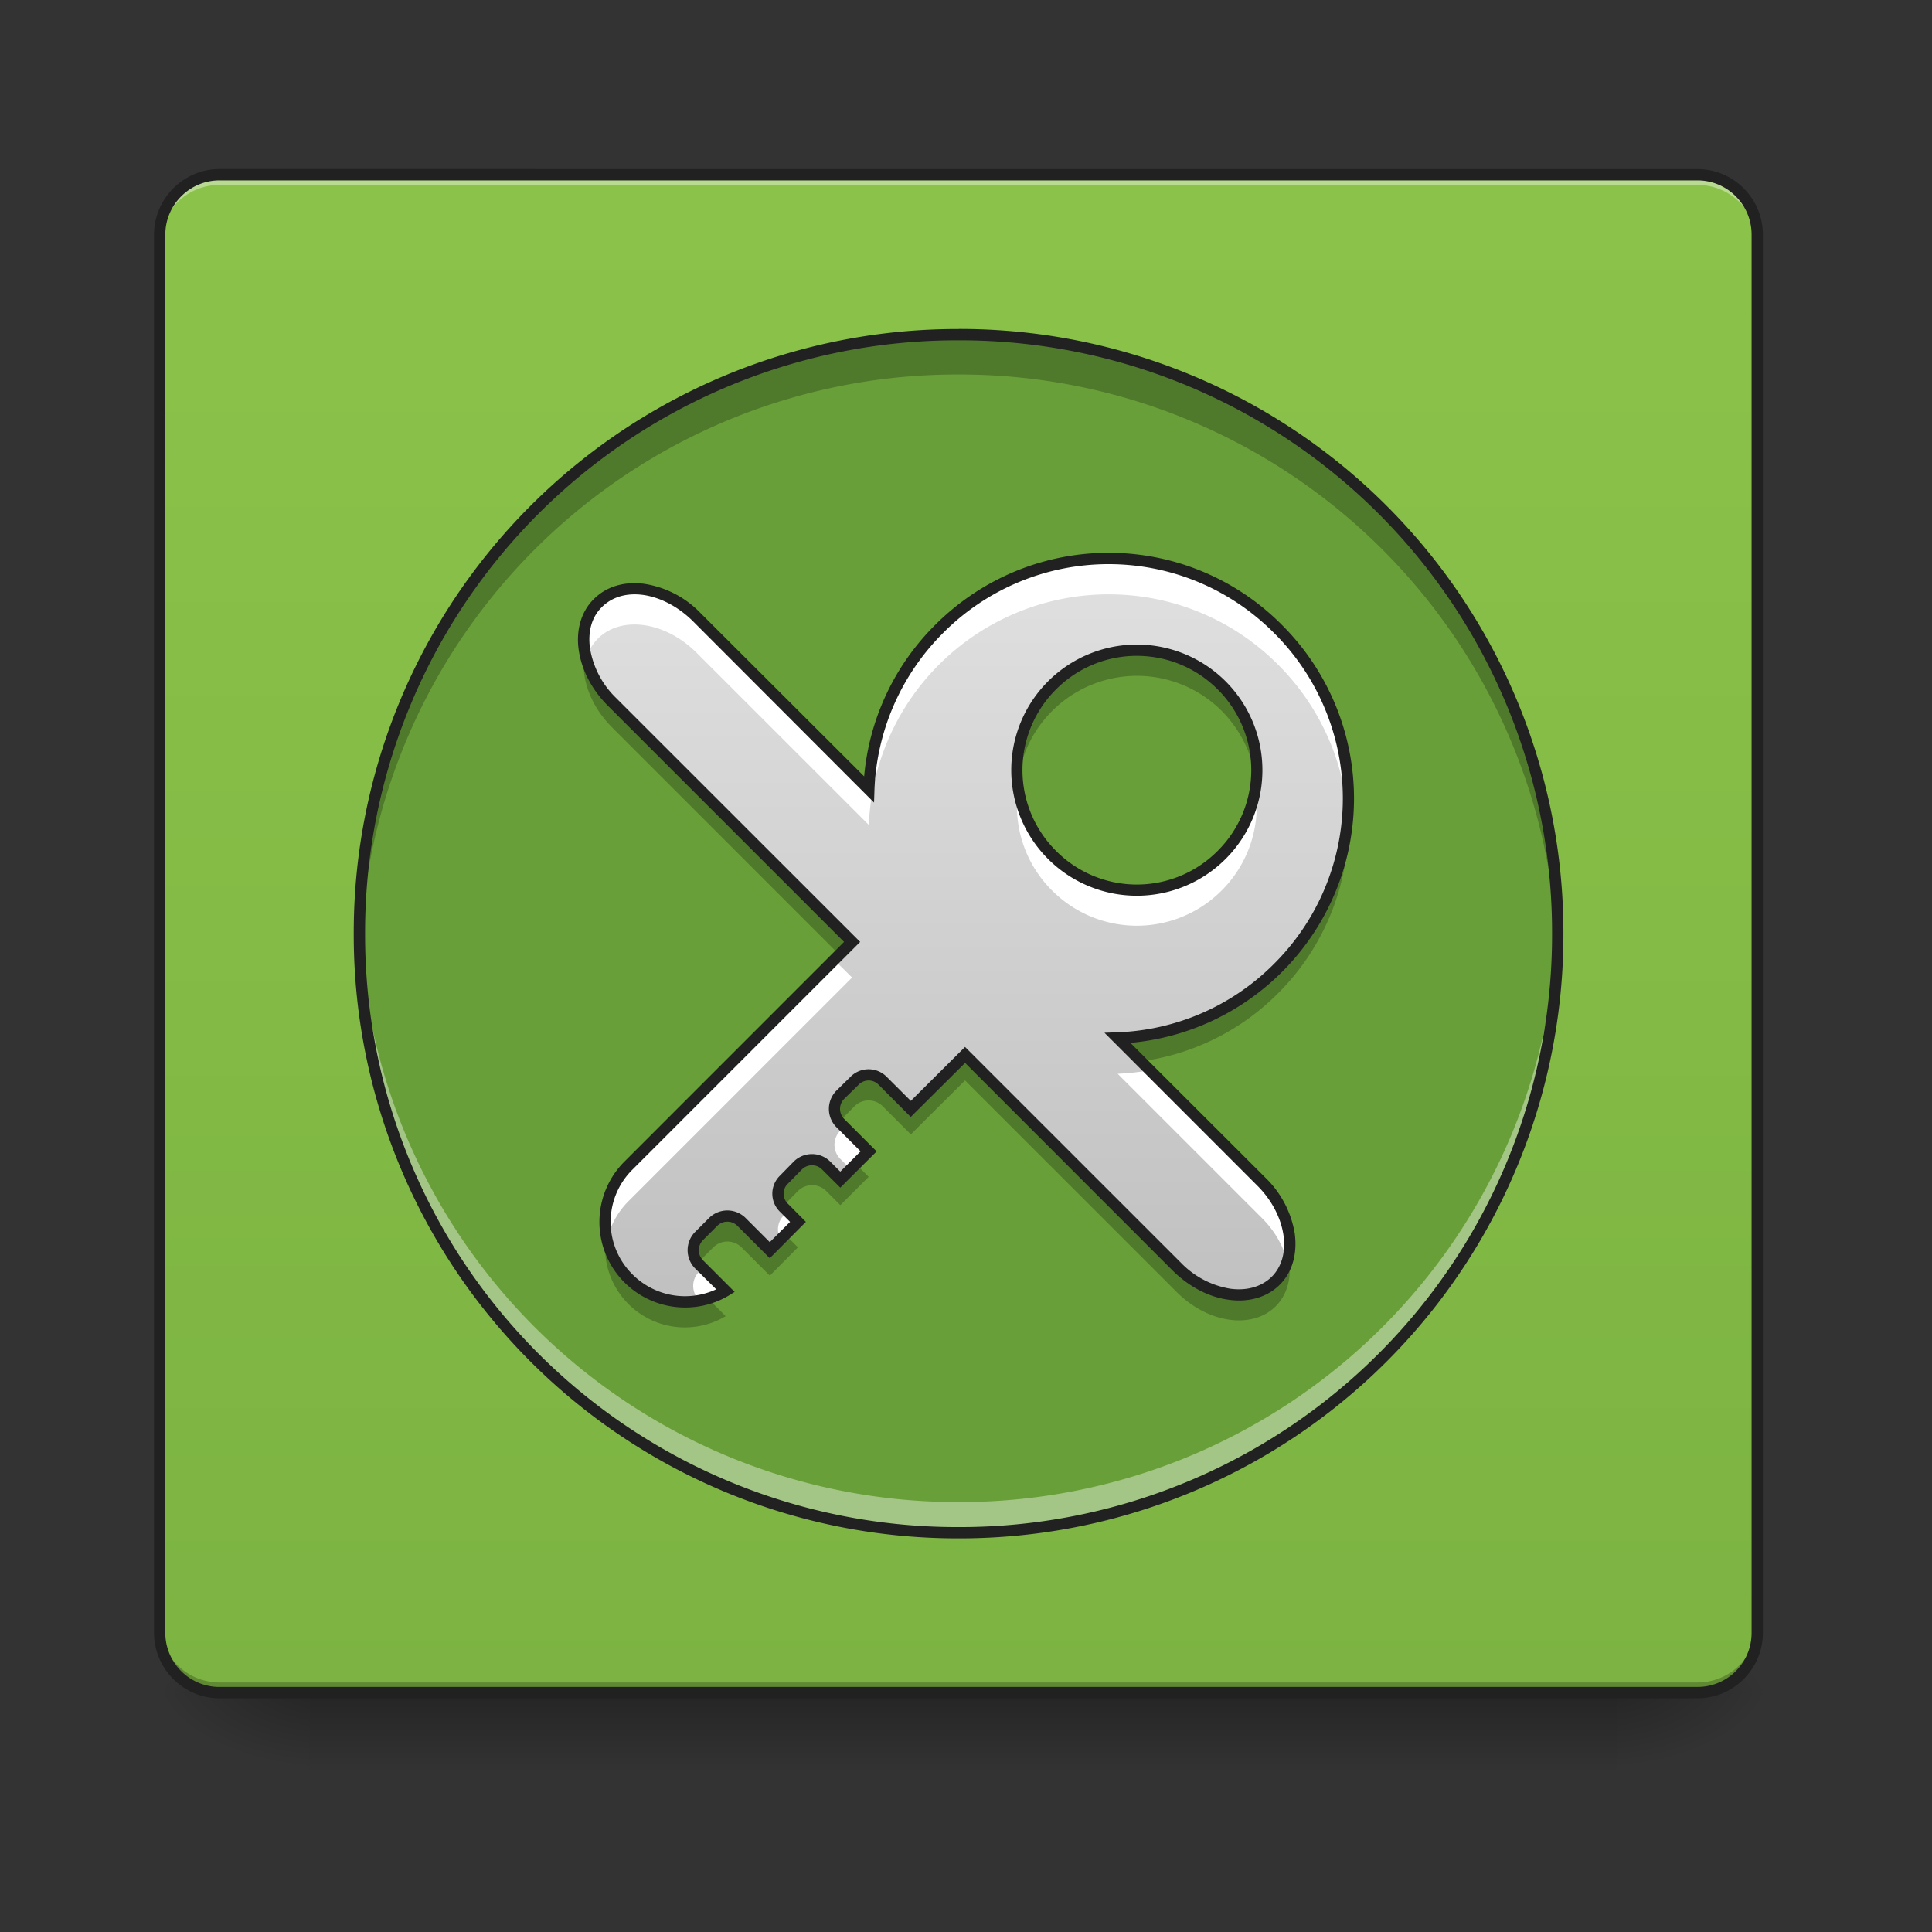<svg height="32pt" viewBox="0 0 32 32" width="32pt" xmlns="http://www.w3.org/2000/svg" xmlns:xlink="http://www.w3.org/1999/xlink"><rect x="0" y="0" width="32" height="32" fill="#333333" stroke="none"/><linearGradient id="a" gradientUnits="userSpaceOnUse" x1="15.875" x2="15.875" y1="28.033" y2="29.356"><stop offset="0" stop-opacity=".275"/><stop offset="1" stop-opacity="0"/></linearGradient><linearGradient id="b"><stop offset="0" stop-opacity=".314"/><stop offset=".222" stop-opacity=".275"/><stop offset="1" stop-opacity="0"/></linearGradient><radialGradient id="c" cx="450.909" cy="189.579" gradientTransform="matrix(0 -.078 -.141 0 53.123 63.595)" gradientUnits="userSpaceOnUse" r="21.167" xlink:href="#b"/><radialGradient id="d" cx="450.909" cy="189.579" gradientTransform="matrix(0 .078 .141 0 -21.205 -7.527)" gradientUnits="userSpaceOnUse" r="21.167" xlink:href="#b"/><radialGradient id="e" cx="450.909" cy="189.579" gradientTransform="matrix(0 -.078 .141 0 -21.205 63.595)" gradientUnits="userSpaceOnUse" r="21.167" xlink:href="#b"/><radialGradient id="f" cx="450.909" cy="189.579" gradientTransform="matrix(0 .078 -.141 0 53.123 -7.527)" gradientUnits="userSpaceOnUse" r="21.167" xlink:href="#b"/><linearGradient id="g" gradientUnits="userSpaceOnUse" x1="15.875" x2="15.875" y1="28.033" y2="2.897"><stop offset="0" stop-color="#7cb342"/><stop offset="1" stop-color="#8bc34a"/></linearGradient><linearGradient id="h" gradientTransform="matrix(.012 .012 -.012 .012 14.331 -8.006)" gradientUnits="userSpaceOnUse" x1="1352.427" x2="786.742" y1="1220.093" y2="654.407"><stop offset="0" stop-color="#bdbdbd"/><stop offset="1" stop-color="#e0e0e0"/></linearGradient><path d="m5.125 28.035h21.668v1.32h-21.668zm0 0" fill="url(#a)"/><path d="m26.793 28.035h2.645v-1.324h-2.645zm0 0" fill="url(#c)"/><path d="m5.125 28.035h-2.645v1.32h2.645zm0 0" fill="url(#d)"/><path d="m5.125 28.035h-2.645v-1.324h2.645zm0 0" fill="url(#e)"/><path d="m26.793 28.035h2.645v1.32h-2.645zm0 0" fill="url(#f)"/><path d="m3.637 2.895c-.016 0-.032.003-.051.003a.822.822 0 0 0 -.242.043c-.031.008-.063.02-.094.032a1.415 1.415 0 0 0 -.242.148.381.381 0 0 0 -.07.067.381.381 0 0 0 -.067.07c-.008.012-.02.023-.027.035a1.265 1.265 0 0 0 -.121.207c-.004.016-.012.031-.016.047a.22.22 0 0 0 -.016.047c-.003.015-.011.031-.015.047-.008.03-.012.062-.02.097 0 .016-.004.032-.004.047-.004.035-.007.07-.007.102v23.156c0 .547.445.992.992.992h24.476c.551 0 .992-.445.992-.992v-23.156a1.008 1.008 0 0 0 -.222-.63c-.024-.027-.043-.05-.067-.07a.901.901 0 0 0 -.145-.121 1.207 1.207 0 0 0 -.171-.093.607.607 0 0 0 -.09-.032.868.868 0 0 0 -.246-.043c-.016 0-.031-.003-.05-.003zm0 0" fill="url(#g)"/><path d="m3.637 2.895a.994.994 0 0 0 -.992.992v.168c0-.551.445-.992.992-.992h24.476c.551 0 .992.44.992.992v-.168a.991.991 0 0 0 -.992-.992zm0 0" fill="#fff" fill-opacity=".392"/><path d="m3.637 28.035a.994.994 0 0 1 -.992-.992v-.168c0 .55.445.992.992.992h24.476c.551 0 .992-.441.992-.992v.168a.991.991 0 0 1 -.992.992zm0 0" fill="#030303" fill-opacity=".235"/><path d="m15.875 5.543c5.48 0 9.926 4.441 9.926 9.922 0 5.48-4.446 9.922-9.926 9.922a9.92 9.92 0 0 1 -9.922-9.922 9.92 9.92 0 0 1 9.922-9.922zm0 0" fill="#689f38"/><path d="m3.637 2.8c-.598 0-1.086.49-1.086 1.087v23.156c0 .598.488 1.086 1.086 1.086h24.476c.602 0 1.086-.488 1.086-1.086v-23.156c0-.598-.484-1.086-1.086-1.086zm0 .188h24.476c.5 0 .899.403.899.899v23.156c0 .5-.399.898-.899.898h-24.476a.896.896 0 0 1 -.899-.898v-23.156c0-.496.403-.899.899-.899zm0 0" fill="#212121"/><path d="m18.363 9.25c-1.015 0-2.031.39-2.808 1.168a3.97 3.97 0 0 0 -1.164 2.656l-2.852-2.855c-.52-.516-1.25-.621-1.637-.23-.39.386-.285 1.116.235 1.636l3.976 3.977-3.703 3.703c-.52.52-.52 1.351 0 1.87a1.322 1.322 0 0 0 1.61.204l-.442-.438a.332.332 0 0 1 0-.468l.235-.235a.332.332 0 0 1 .468 0l.469.469.465-.469-.23-.234a.321.321 0 0 1 0-.465l.23-.234a.332.332 0 0 1 .469 0l.234.234.469-.469-.469-.468a.332.332 0 0 1 0-.47l.234-.23a.326.326 0 0 1 .47 0l.464.465.898-.894 3.508 3.507c.516.516 1.246.622 1.637.235.387-.39.285-1.121-.234-1.64l-2.383-2.384a3.947 3.947 0 0 0 2.656-1.16 3.96 3.96 0 0 0 0-5.613 3.96 3.96 0 0 0 -2.805-1.168zm.465 1.52c.508 0 1.016.195 1.406.582a1.983 1.983 0 0 1 0 2.808 1.983 1.983 0 0 1 -2.808 0 1.983 1.983 0 0 1 0-2.808c.39-.387.898-.582 1.402-.582zm0 0" fill="url(#h)"/><path d="m5.957 15.219c0 .082-.004.164-.004.246a9.901 9.901 0 0 0 9.922 9.922c5.5 0 9.926-4.426 9.926-9.922 0-.082-.004-.164-.004-.246a9.903 9.903 0 0 1 -9.922 9.66 9.902 9.902 0 0 1 -9.918-9.66zm0 0" fill="#fff" fill-opacity=".392"/><path d="m5.96 15.797a9.901 9.901 0 0 1 9.914-10.254 9.902 9.902 0 0 1 9.919 10.254 9.9 9.9 0 0 0 -9.918-9.594 9.897 9.897 0 0 0 -9.914 9.594zm0 0" fill-opacity=".235"/><path d="m15.875 5.45a9.996 9.996 0 0 0 -10.016 10.014 9.996 9.996 0 0 0 10.016 10.016 9.997 9.997 0 0 0 10.02-10.015 9.997 9.997 0 0 0 -10.02-10.016zm0 .187a9.807 9.807 0 0 1 9.832 9.828 9.807 9.807 0 0 1 -9.832 9.828 9.806 9.806 0 0 1 -9.828-9.828 9.806 9.806 0 0 1 9.828-9.828zm0 0" fill="#212121"/><path d="m18.363 9.25c-1.015 0-2.031.39-2.808 1.168a3.97 3.97 0 0 0 -1.164 2.656l-2.852-2.855c-.52-.516-1.25-.621-1.637-.23-.226.222-.285.566-.191.913a.786.786 0 0 1 .191-.324c.387-.387 1.118-.285 1.637.235l2.852 2.851a3.977 3.977 0 0 1 3.972-3.82c1.012 0 2.028.386 2.805 1.164a3.967 3.967 0 0 1 1.156 2.512 3.946 3.946 0 0 0 -1.156-3.102 3.96 3.96 0 0 0 -2.805-1.168zm-1.496 3.8a1.967 1.967 0 0 0 .559 1.7 1.983 1.983 0 0 0 2.808 0 1.978 1.978 0 0 0 .559-1.7 1.983 1.983 0 0 1 -3.926 0zm-3.05 2.848-3.407 3.407c-.336.336-.453.8-.355 1.23.054-.234.172-.457.355-.64l3.703-3.704zm5.23 1.829c-.176.03-.356.05-.535.058l2.383 2.383c.218.215.359.469.425.723.125-.399-.027-.918-.425-1.317zm-5.067.937-.062.063a.332.332 0 0 0 0 .468l.172.172.297-.297zm-.937 1.402-.059.063a.327.327 0 0 0 -.054.398l.285-.289zm-1.402.938-.063.062a.328.328 0 0 0 0 .465l.008.012c.152-.031.297-.082.434-.164zm0 0" fill="#fff"/><path d="m18.828 10.758a1.98 1.98 0 0 0 -1.402.586 1.984 1.984 0 0 0 -.57 1.617 1.988 1.988 0 0 1 3.378-1.188c.332.336.524.754.57 1.188a1.984 1.984 0 0 0 -.57-1.617 1.982 1.982 0 0 0 -1.406-.586zm-9.14.05c-.083.383.078.868.449 1.239l3.761 3.762.215-.22-3.976-3.976a1.596 1.596 0 0 1 -.45-.804zm12.64 2.622a3.951 3.951 0 0 1 -1.16 2.59 3.951 3.951 0 0 1 -2.656 1.164l.394.394a3.943 3.943 0 0 0 2.262-1.125 3.961 3.961 0 0 0 1.16-3.023zm-6.344 4.03-.898.9-.465-.47a.332.332 0 0 0 -.469 0l-.234.235a.327.327 0 0 0 -.016.45l.016-.016.234-.235a.332.332 0 0 1 .47 0l.464.465.898-.894 3.508 3.507c.516.516 1.246.621 1.637.235.207-.207.273-.512.21-.832a.777.777 0 0 1 -.21.398c-.39.39-1.121.285-1.637-.234zm-2.534 1.74a.345.345 0 0 0 -.234.093l-.23.234a.332.332 0 0 0 -.02.45c.008-.004.012-.012.02-.016l.23-.234a.332.332 0 0 1 .469 0l.234.234.469-.469-.215-.215-.254.25-.234-.234a.33.33 0 0 0 -.235-.094zm-1.402.933a.325.325 0 0 0 -.235.097l-.234.235a.331.331 0 0 0 -.015.45c.003-.009.011-.013.015-.02l.235-.235a.332.332 0 0 1 .468 0l.469.469.465-.469-.215-.215-.25.254-.469-.469a.325.325 0 0 0 -.234-.097zm-2.008.312a1.322 1.322 0 0 0 1.98 1.355l-.3-.3c-.45.133-.953.02-1.309-.336a1.307 1.307 0 0 1 -.37-.719zm0 0" fill-opacity=".235"/><path d="m18.363 9.156c-1.039 0-2.078.399-2.875 1.196a4.043 4.043 0 0 0 -1.175 2.507l-2.708-2.703a1.64 1.64 0 0 0 -.921-.484c-.317-.047-.63.031-.848.25-.219.215-.297.531-.25.848.047.32.21.648.484.921l3.91 3.91-3.636 3.637a1.415 1.415 0 0 0 0 2.004c.469.465 1.18.54 1.722.219l.102-.063-.523-.523a.236.236 0 0 1 0-.336l.234-.234a.236.236 0 0 1 .336 0l.535.535.598-.602-.297-.3a.228.228 0 0 1 0-.333l.23-.234a.236.236 0 0 1 .336 0l.301.3.602-.6-.536-.536a.236.236 0 0 1 0-.336l.235-.23a.23.23 0 0 1 .336 0l.53.531.9-.895 3.44 3.442c.274.27.602.437.919.48.32.047.633-.03.851-.246.22-.218.293-.531.25-.851a1.664 1.664 0 0 0 -.484-.922l-2.238-2.235a4.065 4.065 0 0 0 2.511-1.175 4.057 4.057 0 0 0 0-5.746 4.038 4.038 0 0 0 -2.87-1.196zm0 .188c.989 0 1.98.379 2.739 1.14a3.864 3.864 0 0 1 0 5.48 3.854 3.854 0 0 1 -2.594 1.134l-.215.007 2.535 2.536c.246.246.39.543.43.816.039.273-.024.52-.195.691-.172.168-.418.235-.692.196a1.47 1.47 0 0 1 -.812-.43l-3.575-3.574-.898.894-.399-.398a.422.422 0 0 0 -.601 0l-.234.23a.43.43 0 0 0 0 .602l.402.402-.336.336-.168-.168a.43.43 0 0 0 -.602 0l-.23.235a.417.417 0 0 0 0 .597l.168.168-.336.336-.402-.402a.43.43 0 0 0 -.602 0l-.234.234a.43.43 0 0 0 0 .602l.351.347a1.229 1.229 0 0 1 -1.386-.246 1.221 1.221 0 0 1 0-1.738l3.77-3.77-4.044-4.042a1.48 1.48 0 0 1 -.43-.817c-.039-.273.024-.52.196-.687.172-.172.418-.239.691-.2.274.04.567.188.813.43l3.004 3.008.007-.215a3.877 3.877 0 0 1 1.137-2.594 3.86 3.86 0 0 1 2.742-1.14zm.465 1.332a2.08 2.08 0 1 0 .003 4.16 2.08 2.08 0 0 0 -.003-4.16zm0 .187c.485 0 .969.184 1.34.555a1.886 1.886 0 0 1 0 2.676 1.886 1.886 0 0 1 -2.676 0 1.886 1.886 0 0 1 0-2.676 1.885 1.885 0 0 1 1.336-.555zm0 0" fill="#212121"/></svg>